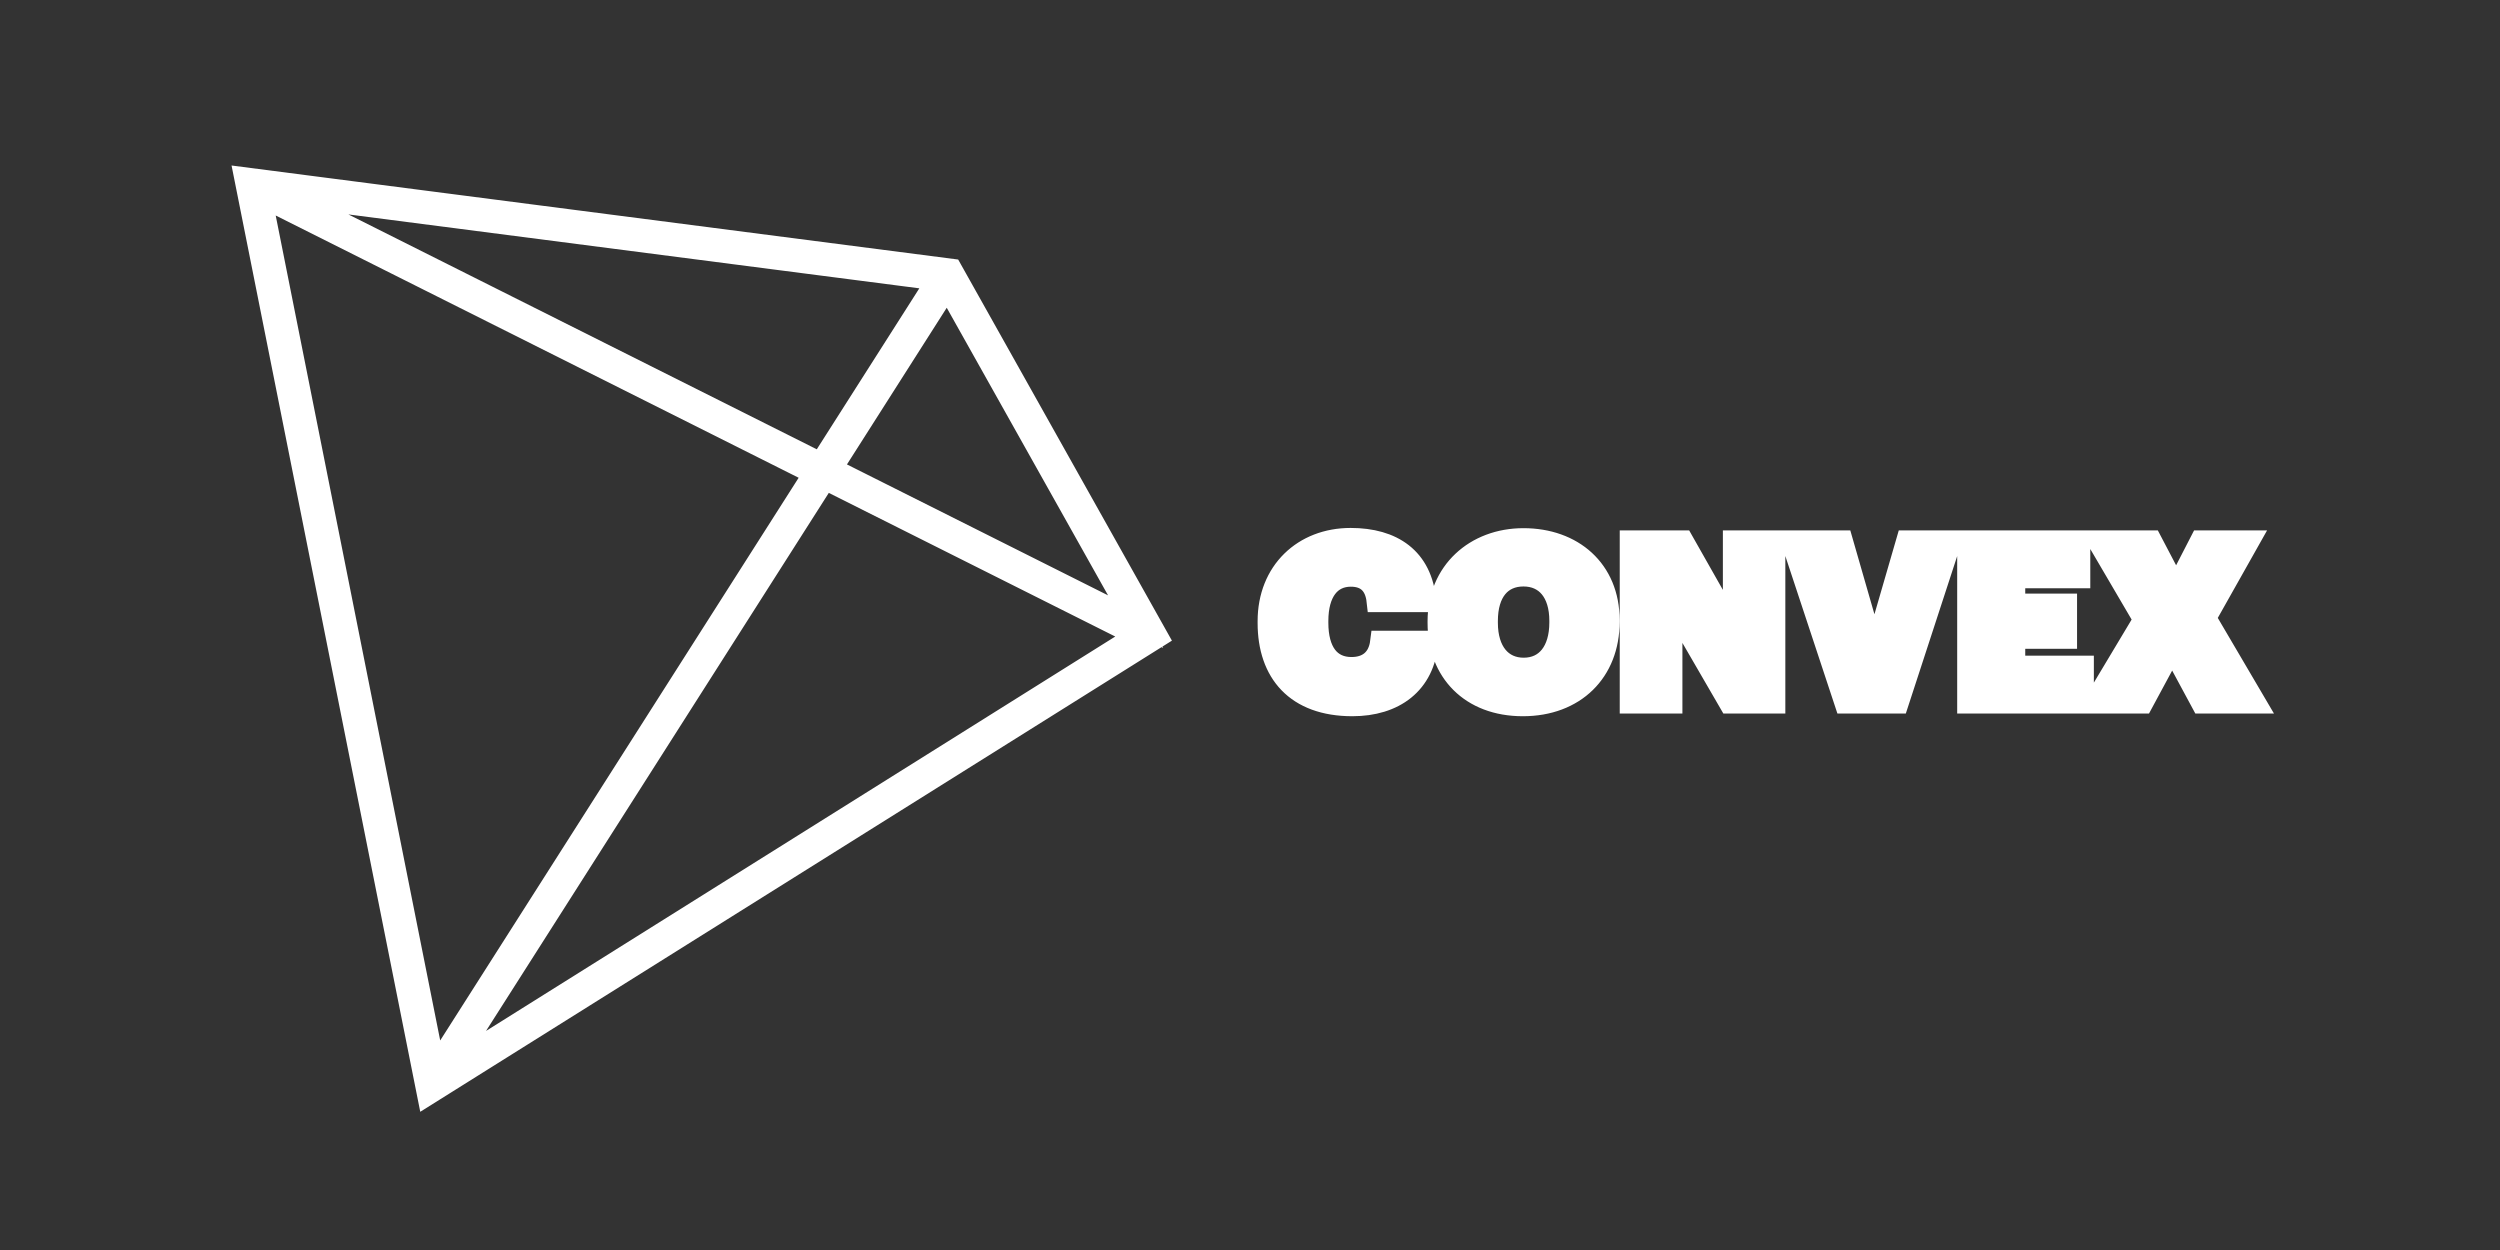 <?xml version="1.0" encoding="UTF-8"?>
<svg width="112px" height="56px" viewBox="0 0 112 56" version="1.1" xmlns="http://www.w3.org/2000/svg" xmlns:xlink="http://www.w3.org/1999/xlink">
    <rect x="0" y="0" width="112" height="56" fill="#333333" stroke="none"/>
    <!-- Generator: Sketch 64 (93537) - https://sketch.com -->
    <title>Convex Logo</title>
    <desc>Created with Sketch.</desc>
    <g id="Convex-Logo" stroke="#fff" stroke-width="1" fill="#fff" fill-rule="evenodd">
        <path d="M11,8 L42.613,12.091 L51.833,28.53 L19.176,49 L11,8 Z M11.661,8.749 L19.474,47.931 L36.499,21.205 L11.661,8.749 Z M36.951,21.432 L20.161,47.787 L50.982,28.468 L36.951,21.432 Z M60.507,24.152 C62.376,24.152 63.671,25.019 63.842,26.923 L63.842,26.923 L61.723,26.923 C61.642,26.187 61.24,25.784 60.517,25.784 C59.593,25.784 59.01,26.51 59.01,27.819 L59.01,27.819 L59.01,27.9 C59.01,29.2 59.563,29.935 60.547,29.935 C61.271,29.935 61.783,29.552 61.883,28.756 L61.883,28.756 L63.933,28.756 C63.792,30.62 62.446,31.587 60.587,31.587 C58.076,31.587 56.841,30.116 56.841,27.91 L56.841,27.91 L56.841,27.829 C56.841,25.613 58.408,24.152 60.507,24.152 Z M68.252,24.162 C70.442,24.162 72.059,25.542 72.059,27.779 L72.059,27.779 L72.059,27.86 C72.059,30.076 70.542,31.587 68.222,31.587 C65.901,31.587 64.455,30.076 64.455,27.91 L64.455,27.91 L64.455,27.829 C64.455,25.633 66.102,24.162 68.252,24.162 Z M75.384,24.263 L77.685,28.323 L77.685,24.263 L79.483,24.263 L79.483,31.466 L77.494,31.466 L74.872,26.943 L74.872,31.466 L73.064,31.466 L73.064,24.263 L75.384,24.263 Z M82.517,24.263 L83.973,29.32 L85.44,24.263 L87.368,24.263 L85.018,31.466 L82.677,31.466 L80.296,24.263 L82.517,24.263 Z M93.145,24.263 L93.145,25.855 L90.231,25.855 L90.231,27.094 L92.552,27.094 L92.552,28.565 L90.231,28.565 L90.231,29.875 L93.305,29.875 L93.305,31.466 L88.182,31.466 L88.182,24.263 L93.145,24.263 Z M96.369,24.263 L97.494,26.409 L98.599,24.263 L100.709,24.263 L98.78,27.688 L101,31.466 L98.649,31.466 L97.313,28.988 L95.977,31.466 L93.858,31.466 L96.078,27.759 L94.029,24.263 L96.369,24.263 Z M68.252,25.774 C67.237,25.774 66.605,26.51 66.605,27.819 L66.605,27.819 L66.605,27.9 C66.605,29.21 67.268,29.965 68.262,29.965 C69.277,29.965 69.91,29.179 69.91,27.89 L69.91,27.89 L69.91,27.809 C69.91,26.53 69.267,25.774 68.252,25.774 Z M42.441,12.814 L37.224,21.005 L50.875,27.85 L42.441,12.814 Z M12.749,8.732 L36.771,20.778 L42.03,12.522 L12.749,8.732 Z" fill="#fff" fill-rule="nonzero"></path>
    </g>
</svg>

